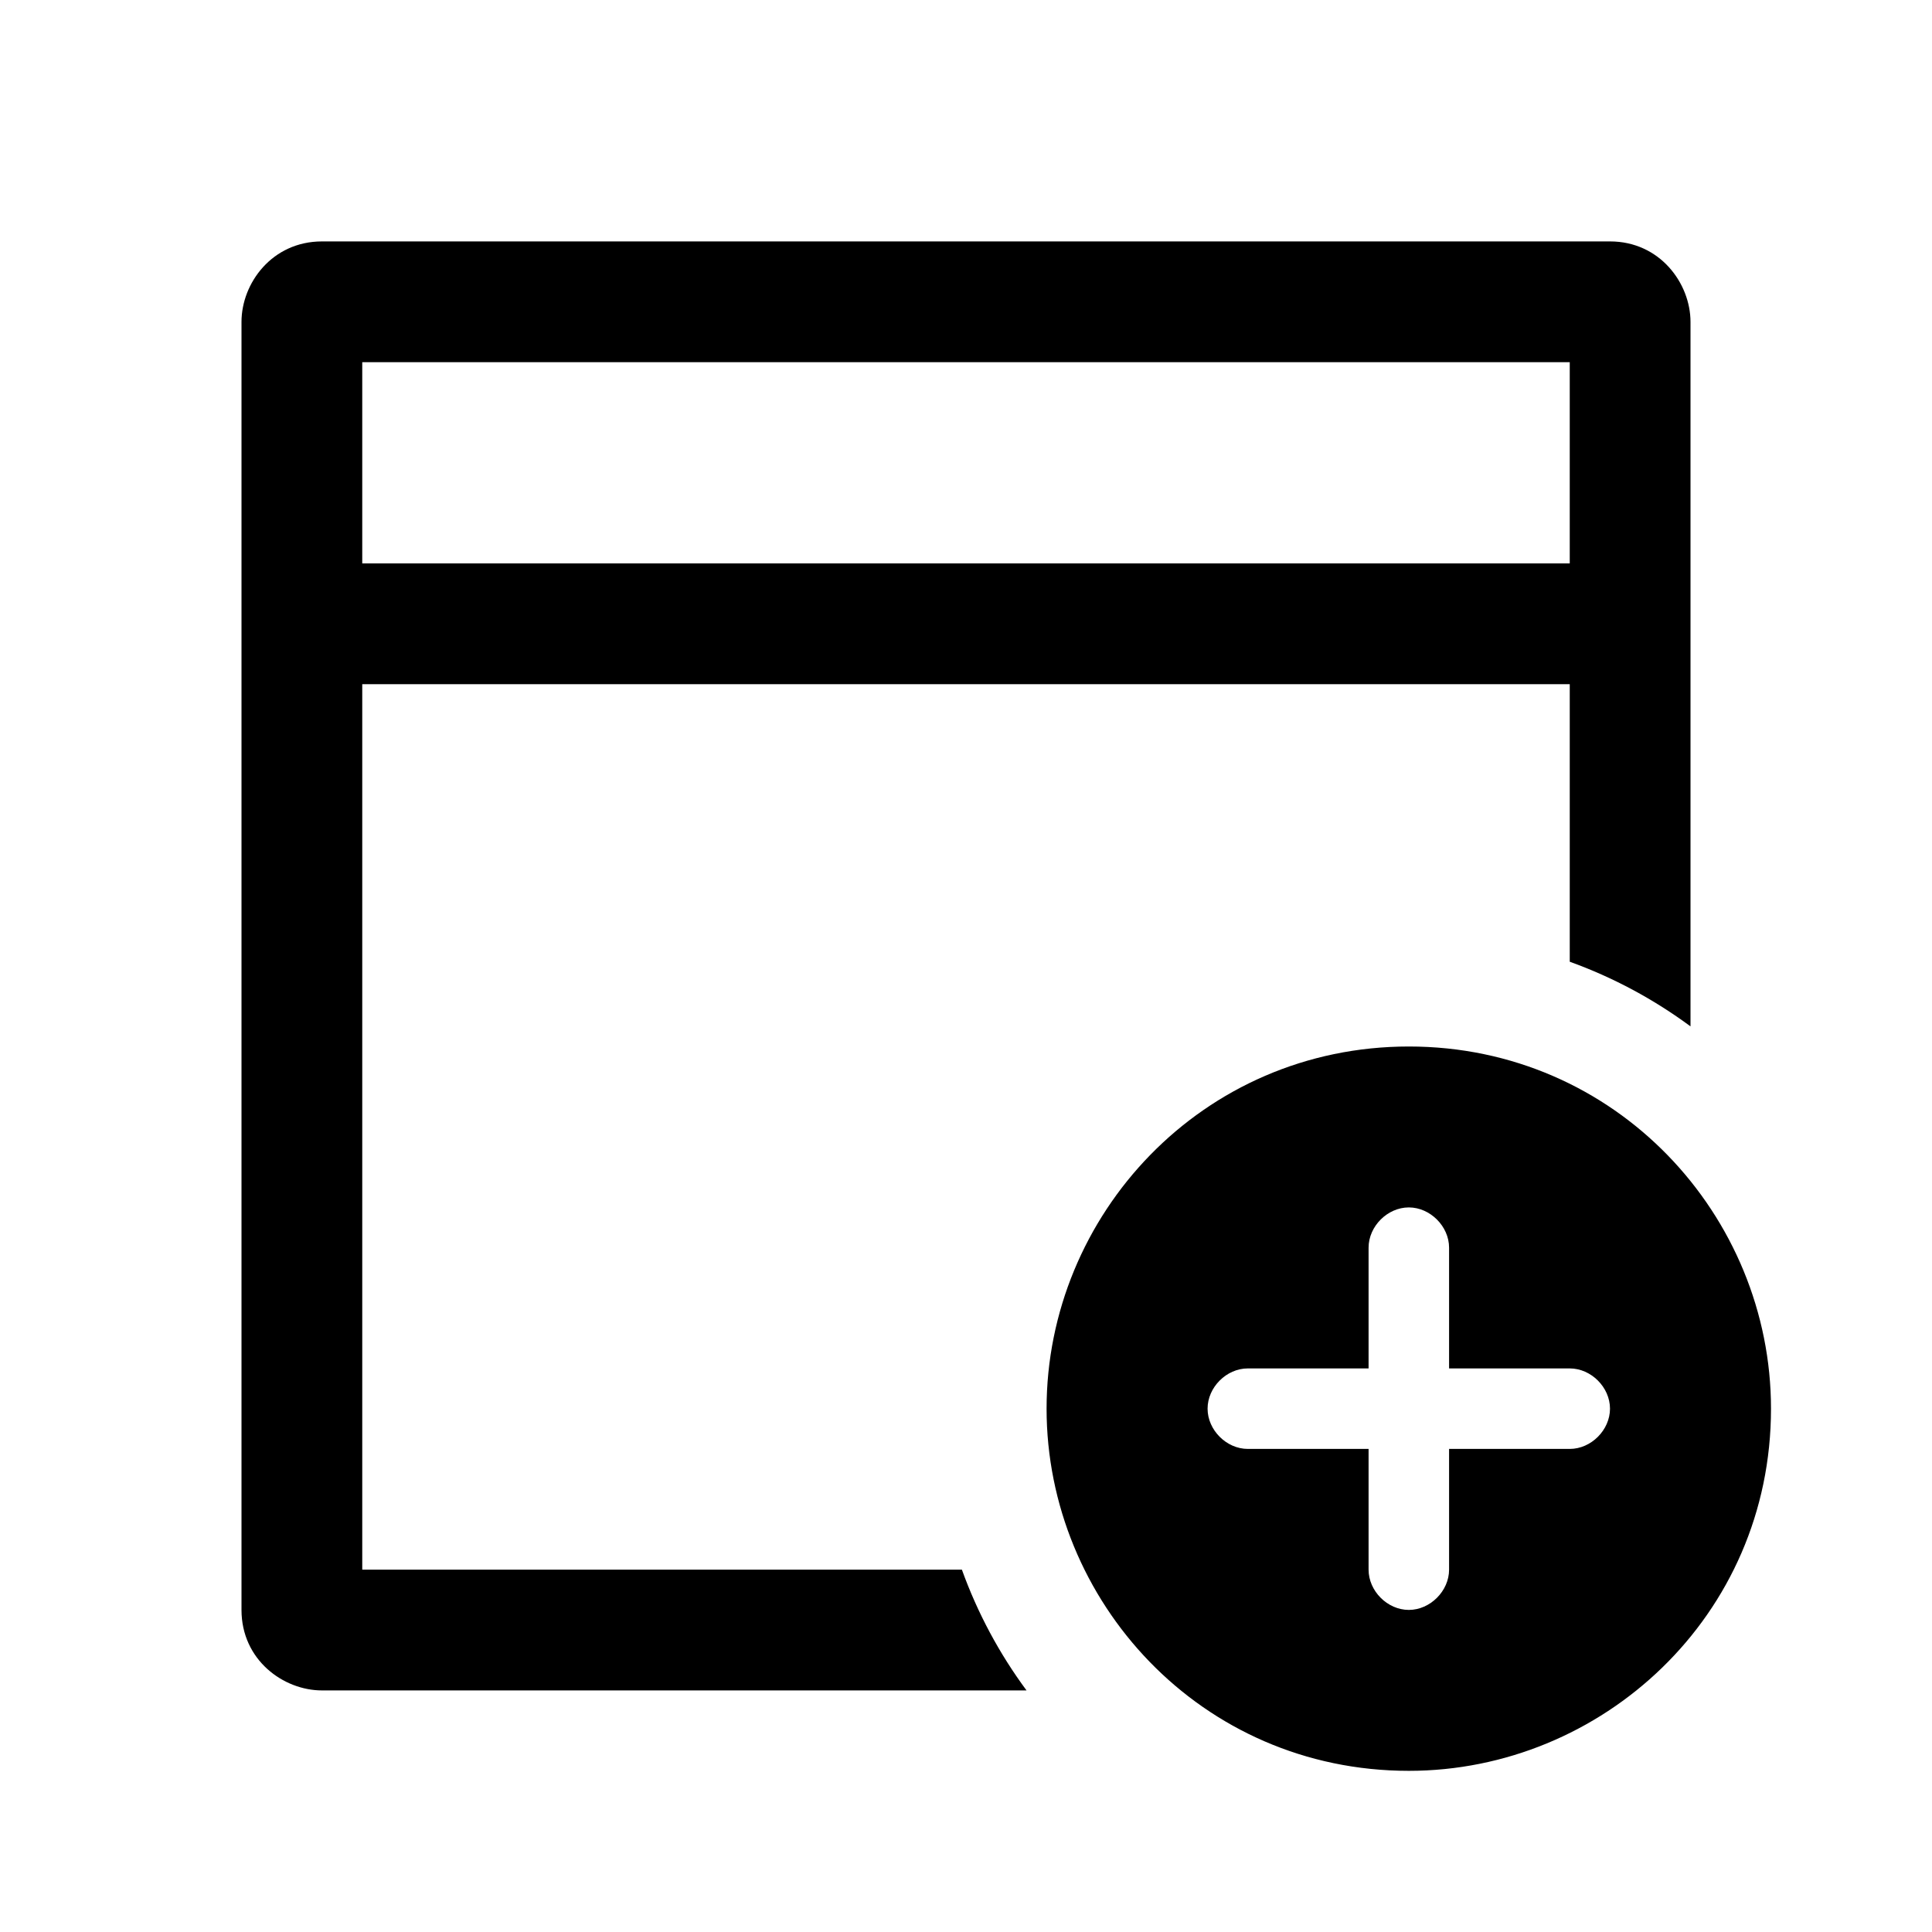<svg clip-rule="evenodd" fill-rule="evenodd" stroke-linejoin="round" stroke-miterlimit="2" viewBox="0 0 24 24" xmlns="http://www.w3.org/2000/svg"><path d="m17.501 13c2.58 0 4.499 2.107 4.499 4.499 0 2.58-2.105 4.499-4.499 4.499-2.586 0-4.5-2.112-4.5-4.499 0-2.406 1.934-4.499 4.5-4.499zm-4.749 7.999h-8.752c-.48 0-1-.379-1-1v-16c0-.481.38-1 1-1h16c.621 0 1 .522 1 1v8.751c-.455-.336-.959-.608-1.5-.803v-3.448h-15v11h7.449c.195.541.467 1.046.803 1.5zm5.249-4v-1.5c0-.265-.235-.5-.5-.5-.266 0-.5.235-.5.5v1.5h-1.5c-.266 0-.5.235-.5.5s.234.5.5.5h1.5v1.5c0 .265.234.5.5.5.265 0 .5-.235.5-.5v-1.5h1.499c.266 0 .5-.235.5-.5s-.234-.5-.5-.5zm1.499-10v-2.5h-15v2.5z" fill-rule="nonzero"/></svg>